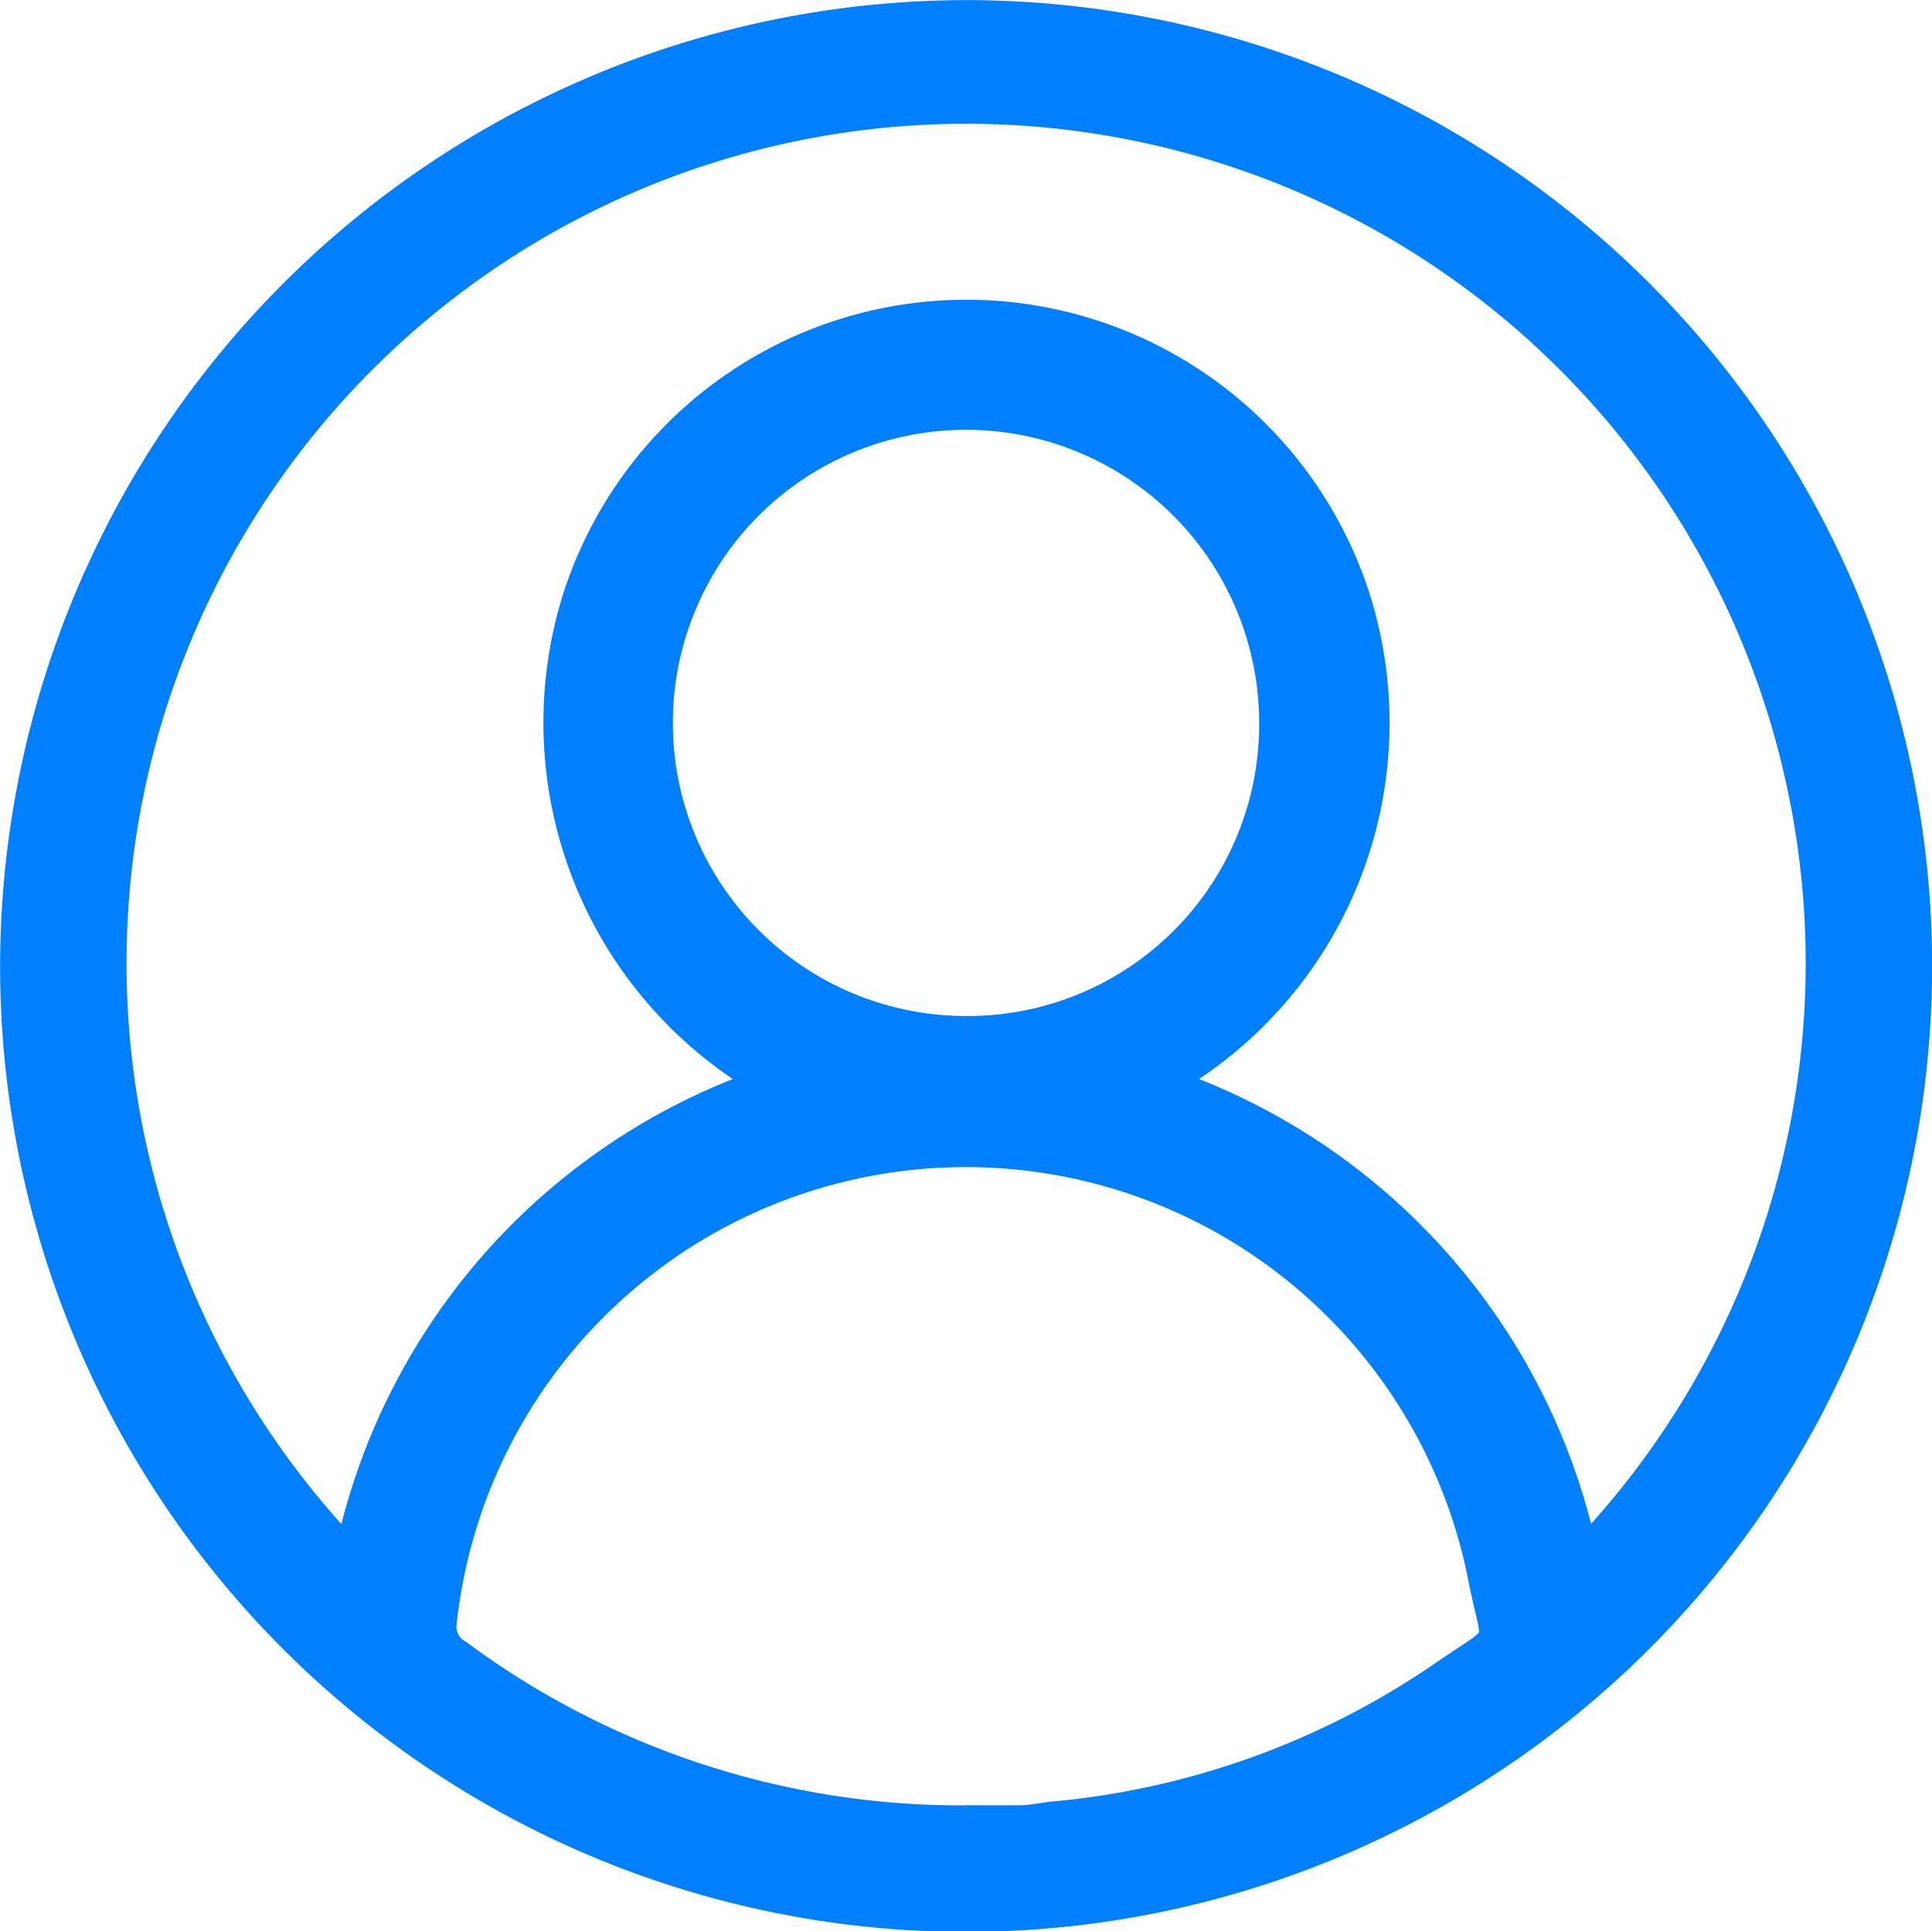 <svg xmlns="http://www.w3.org/2000/svg" width="17.3" height="17.293" viewBox="0 0 17.3 17.293">
  <g id="client_info_box" data-name="client info box" transform="translate(0.15 0.15)">
    <path id="Path_908" data-name="Path 908" d="M91.289,83.013a8.5,8.5,0,1,1-8.517,8.476,8.51,8.51,0,0,1,8.517-8.476M96.783,96.82a7.668,7.668,0,1,0-11.022,0,5.689,5.689,0,0,1,3.764-4.26,3.7,3.7,0,0,1-1.7-4.39,3.642,3.642,0,0,1,6.92.064,3.684,3.684,0,0,1-1.731,4.325,5.7,5.7,0,0,1,3.772,4.26m-5.526,2.36c.162,0,.325,0,.487,0,.111,0,.22-.026.331-.036a7.348,7.348,0,0,0,3.479-1.262c.581-.4.491-.229.362-.881a4.736,4.736,0,0,0-9.357.379.3.3,0,0,0,.151.313,7.581,7.581,0,0,0,4.547,1.488m0-7.069a2.76,2.76,0,0,0,2.786-2.751,2.775,2.775,0,1,0-2.786,2.751" transform="translate(-82.771 -83.012)" fill="#007fff" stroke="#007fff" stroke-width="0.3"/>
  </g>
</svg>
